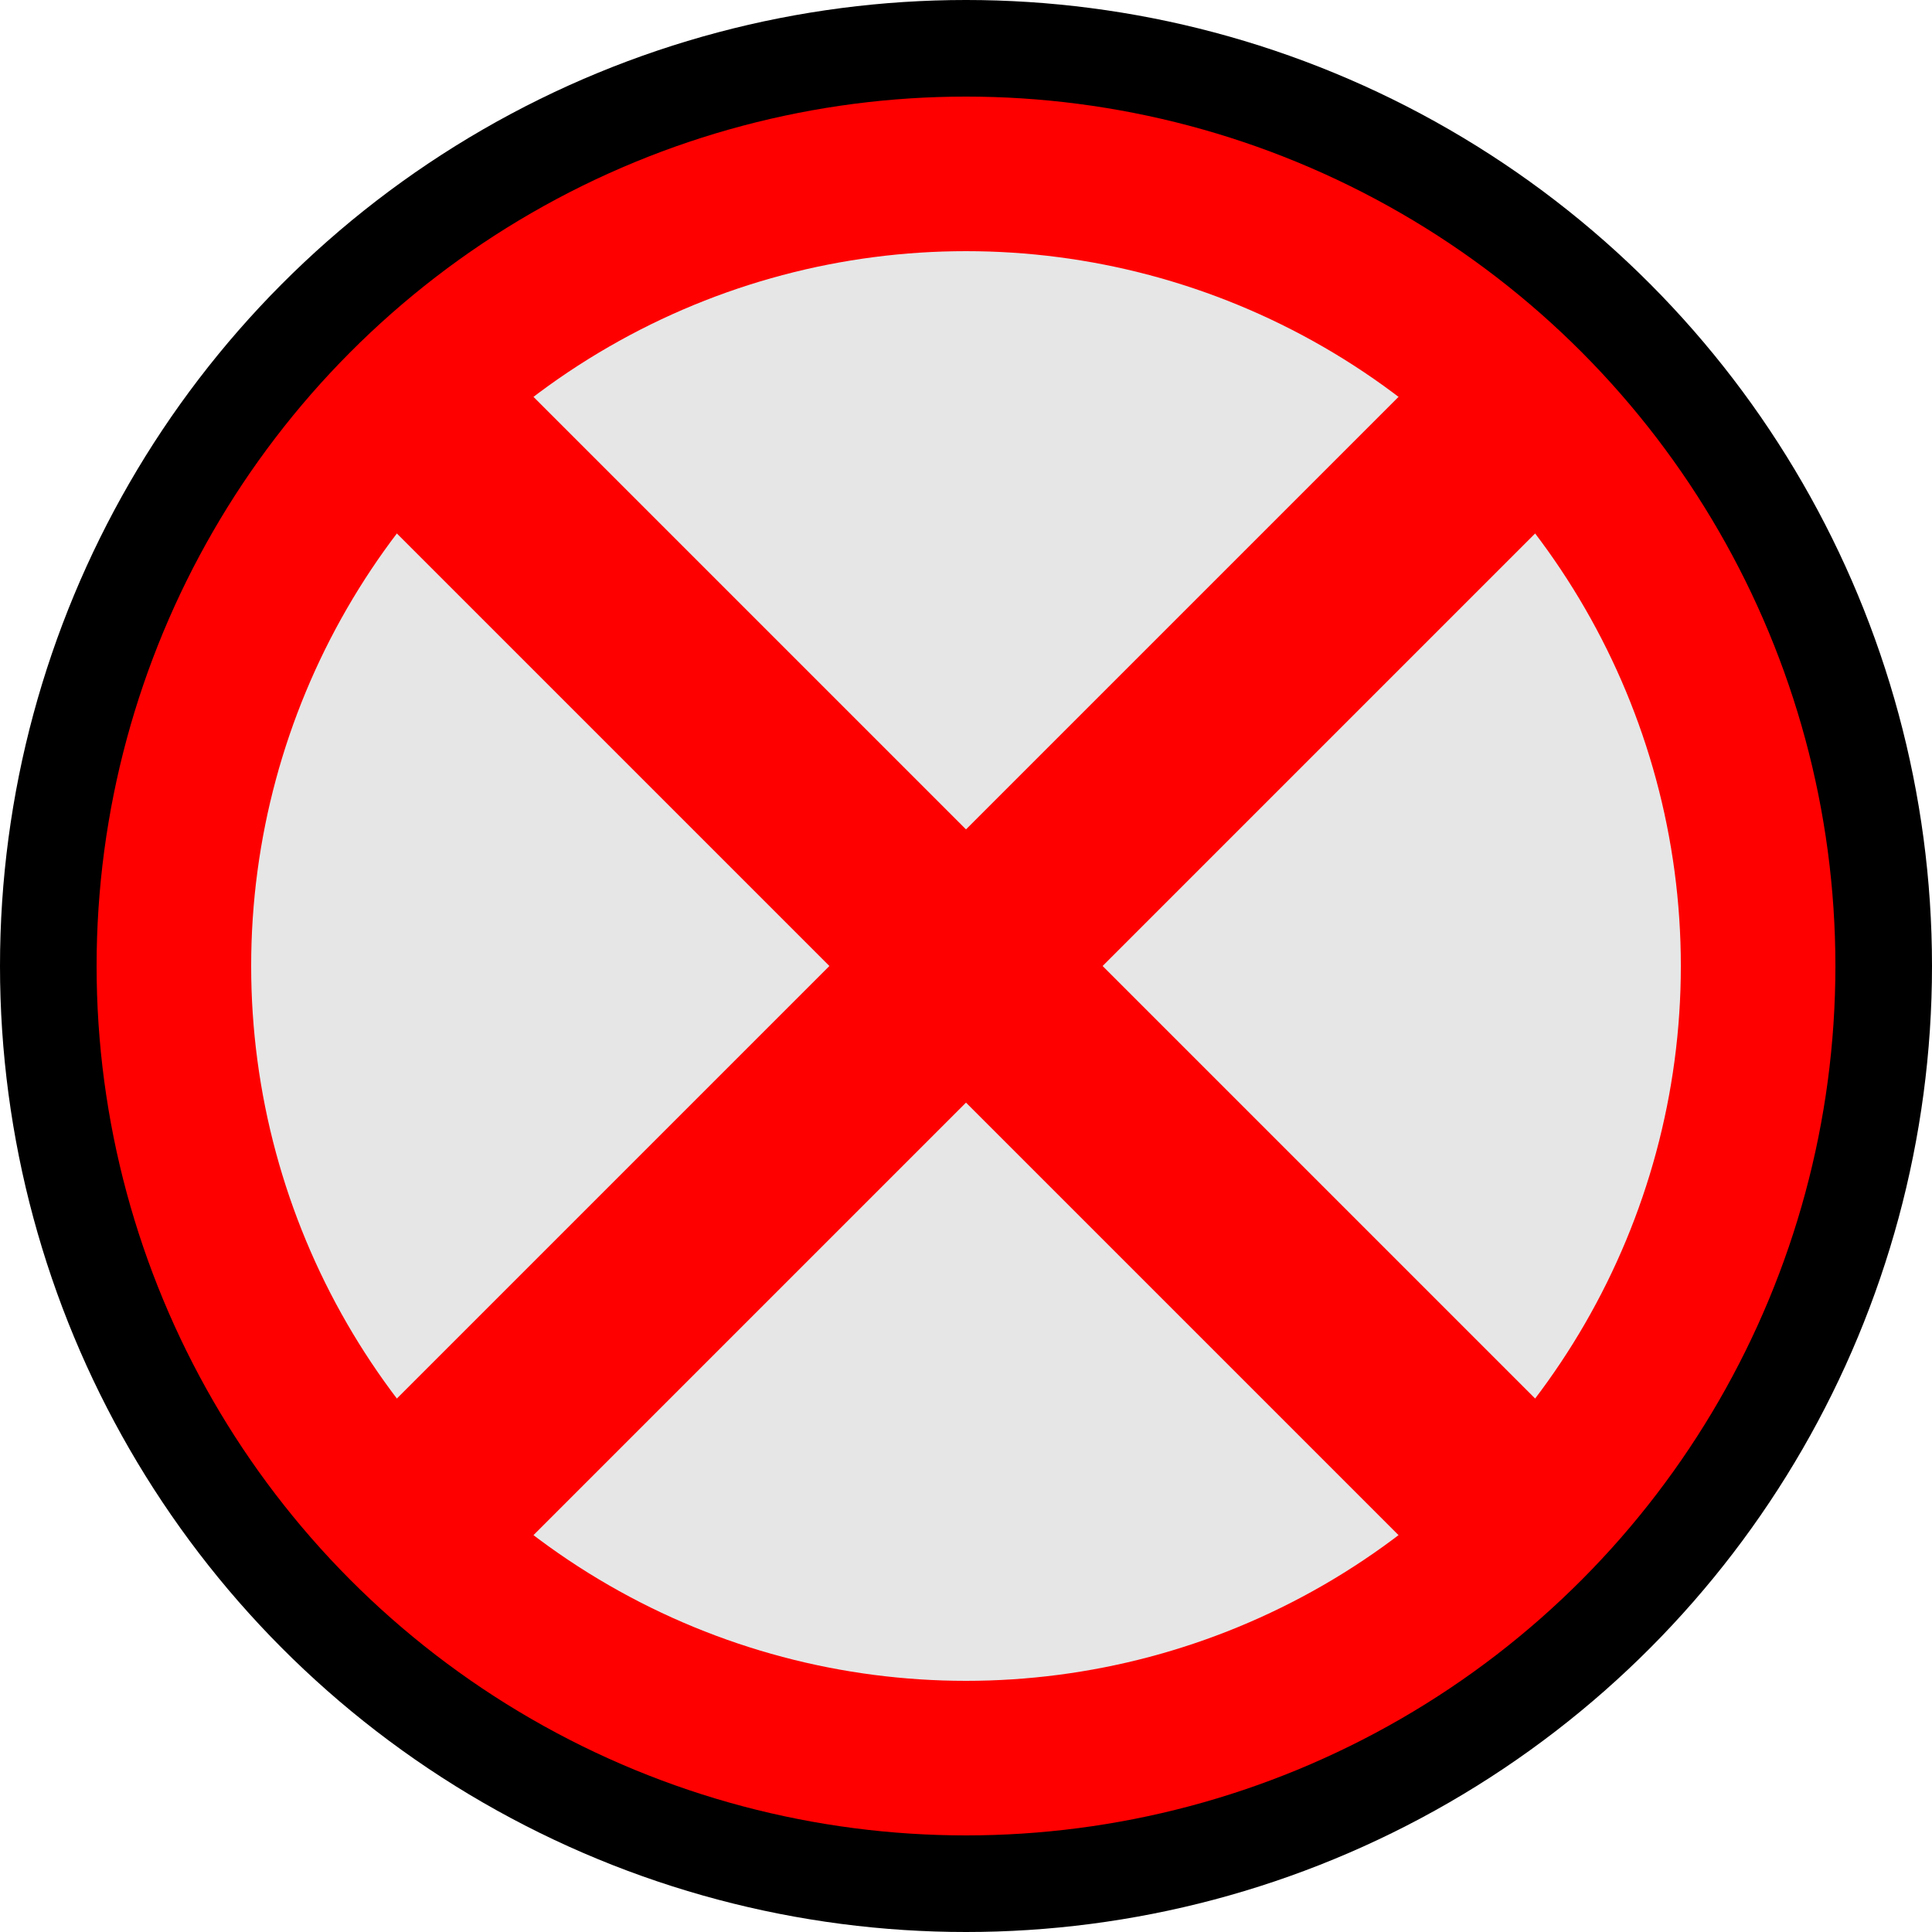 <svg width="100" height="100" xmlns="http://www.w3.org/2000/svg">
	<circle cx="50" cy="50" r="50" fill="#000000" />
	<circle cx="50" cy="50" r="45" fill="#ff0000" />
	<circle cx="50" cy="50" r="37" fill="#e6e6e6" />
    <rect x="-40" y="-5" width="80" height="10" fill="#ff0000" transform="translate(50, 50) rotate(45)" />
    <rect x="-40" y="-5" width="80" height="10" fill="#ff0000" transform="translate(50, 50) rotate(-45)" />
</svg>